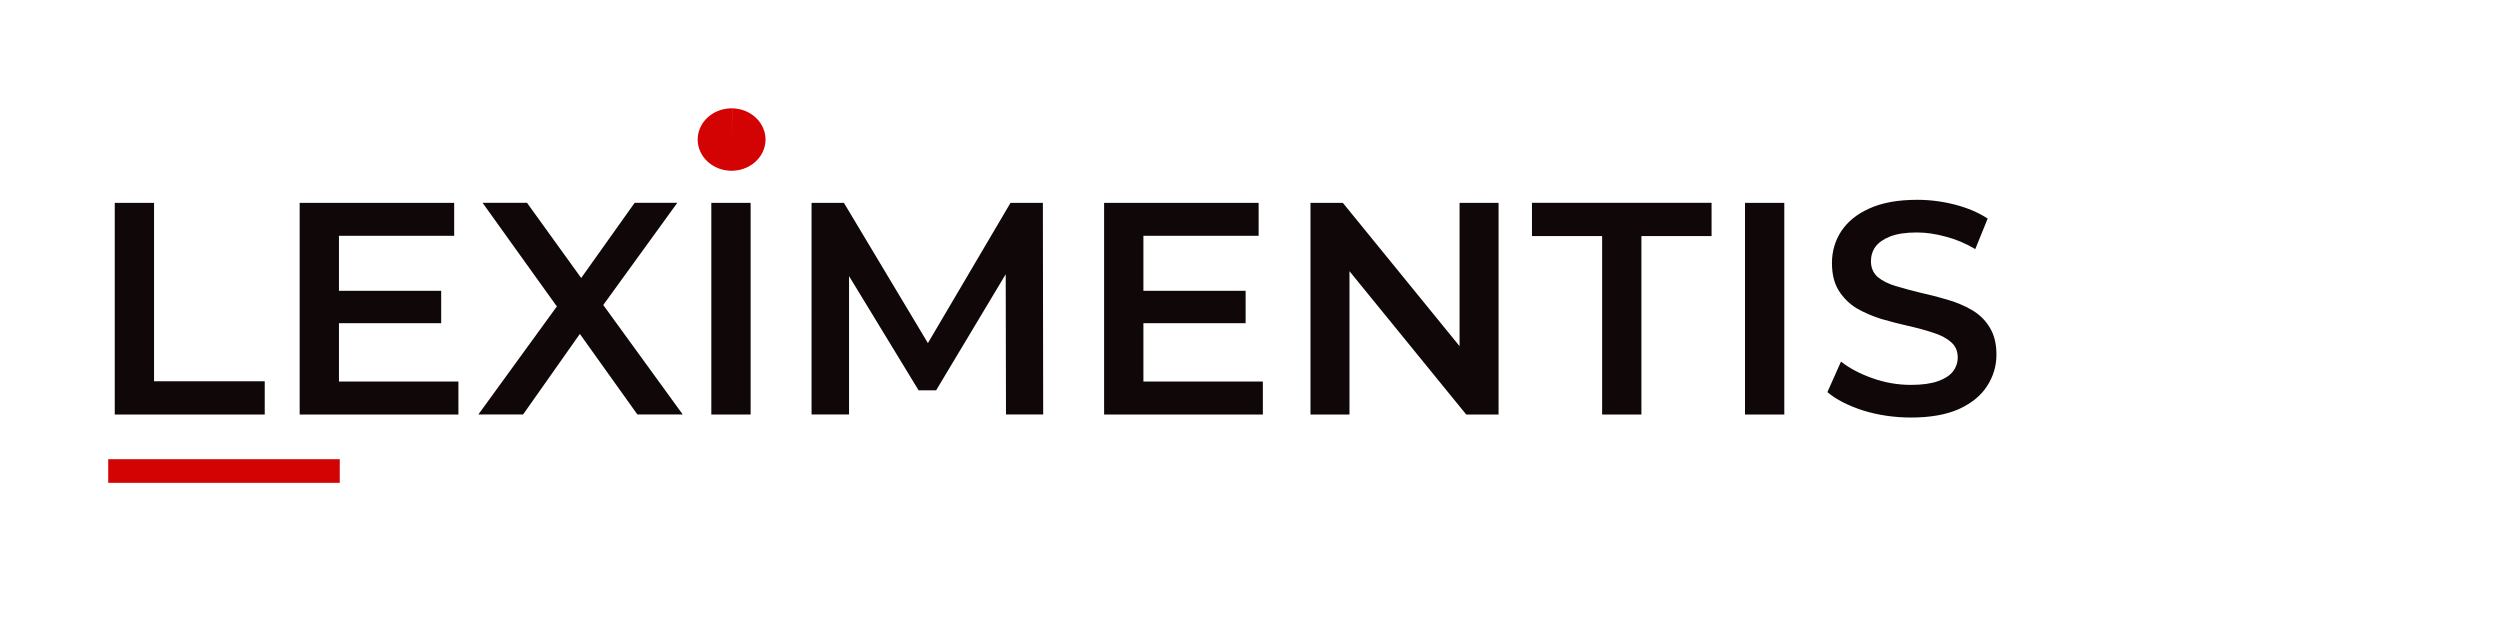 <?xml version="1.0" encoding="UTF-8" standalone="no"?>
<!-- Created with Inkscape (http://www.inkscape.org/) -->

<svg
   width="240"
   height="60"
   viewBox="20 90 140 20"
   version="1.1"
   id="svg1"
   xmlns="http://www.w3.org/2000/svg"
   xmlns:svg="http://www.w3.org/2000/svg">
  <defs
     id="defs1">
    <linearGradient
       id="swatch12">
      <stop
         style="stop-color:#666666;stop-opacity:1;"
         offset="0"
         id="stop12" />
    </linearGradient>
  </defs>
  <g id="layer1">
    <path
       d="M 26.426,105.712 V 93.859 h 2.201 v 9.991 h 6.198 v 1.863 z m 10.355,0 V 93.859 h 8.653 v 1.846 h -6.452 v 8.162 h 6.689 v 1.846 z m 2.032,-5.114 v -1.812 h 5.893 V 100.598 Z m 7.974,5.114 4.995,-6.875 v 1.659 l -4.758,-6.638 h 2.489 l 3.539,4.911 -1.016,0.017 3.505,-4.928 h 2.388 l -4.724,6.519 v -1.592 l 5.029,6.926 h -2.54 l -3.725,-5.215 h 0.999 l -3.675,5.215 z m 13.047,0 V 93.859 h 2.201 v 11.853 z m 5.613,0 V 93.859 h 1.812 l 5.182,8.653 H 71.492 l 5.097,-8.653 h 1.812 l 0.017,11.853 h -2.083 l -0.017,-8.585 h 0.44 L 72.423,104.357 H 71.441 l -4.403,-7.231 h 0.508 v 8.585 z m 16.383,0 V 93.859 h 8.653 v 1.846 h -6.452 v 8.162 h 6.689 v 1.846 z m 2.032,-5.114 v -1.812 h 5.893 V 100.598 Z m 9.525,5.114 V 93.859 h 1.812 l 7.434,9.127 h -0.897 v -9.127 h 2.184 v 11.853 h -1.812 l -7.434,-9.127 h 0.897 v 9.127 z m 16.332,0 v -9.991 h -3.929 v -1.863 h 10.058 v 1.863 h -3.929 v 9.991 z m 8.001,0 V 93.859 h 2.201 v 11.853 z m 9.288,0.169 q -1.389,0 -2.659,-0.389 -1.27,-0.406 -2.015,-1.033 l 0.762,-1.71 q 0.711,0.559 1.761,0.931 1.05,0.373 2.151,0.373 0.931,0 1.507,-0.203 0.576,-0.203 0.847,-0.542 0.271,-0.356 0.271,-0.796 0,-0.542 -0.389,-0.864 -0.389,-0.339 -1.016,-0.525 -0.61,-0.203 -1.372,-0.373 -0.745,-0.169 -1.507,-0.389 -0.745,-0.237 -1.372,-0.593 -0.61,-0.373 -0.999,-0.982 -0.389,-0.61 -0.389,-1.558 0,-0.965 0.508,-1.761 0.525,-0.813 1.575,-1.287 1.067,-0.491 2.692,-0.491 1.067,0 2.117,0.271 1.05,0.271 1.829,0.779 l -0.694,1.71 q -0.796,-0.474 -1.643,-0.694 -0.847,-0.237 -1.626,-0.237 -0.914,0 -1.49,0.22 -0.559,0.22 -0.83,0.576 -0.254,0.356 -0.254,0.813 0,0.542 0.373,0.881 0.389,0.322 0.999,0.508 0.627,0.186 1.389,0.373 0.762,0.169 1.507,0.389 0.762,0.22 1.372,0.576 0.627,0.356 0.999,0.965 0.389,0.61 0.389,1.541 0,0.948 -0.525,1.761 -0.508,0.796 -1.575,1.287 -1.067,0.474 -2.692,0.474 z"
       id="text1"
       style="font-weight:600;font-size:16.933px;line-height:0;font-family:Montserrat;-inkscape-font-specification:'Montserrat Semi-Bold';letter-spacing:0.212px;word-spacing:0px;fill:#0e0606;fill-opacity:0.986;stroke-width:0.265"
       aria-label="LEXIMENTIS" />
    <path
       id="rect1"
       style="fill:#d40000;fill-opacity:0.986;stroke-width:0.291"
       d="m 26.061,108.215 h 12.965 v 1.323 H 26.061 Z" />
    <path
       style="fill:#d40000;fill-opacity:0.986;stroke-width:0.444"
       id="path2"
       d="m 61.011,88.568 a 1.898,1.747 0 0 1 1.857,1.783 1.898,1.747 0 0 1 -1.937,1.71 1.898,1.747 0 0 1 -1.859,-1.782 1.898,1.747 0 0 1 1.935,-1.711 l -0.038,1.746 z" />
  </g>
</svg>
